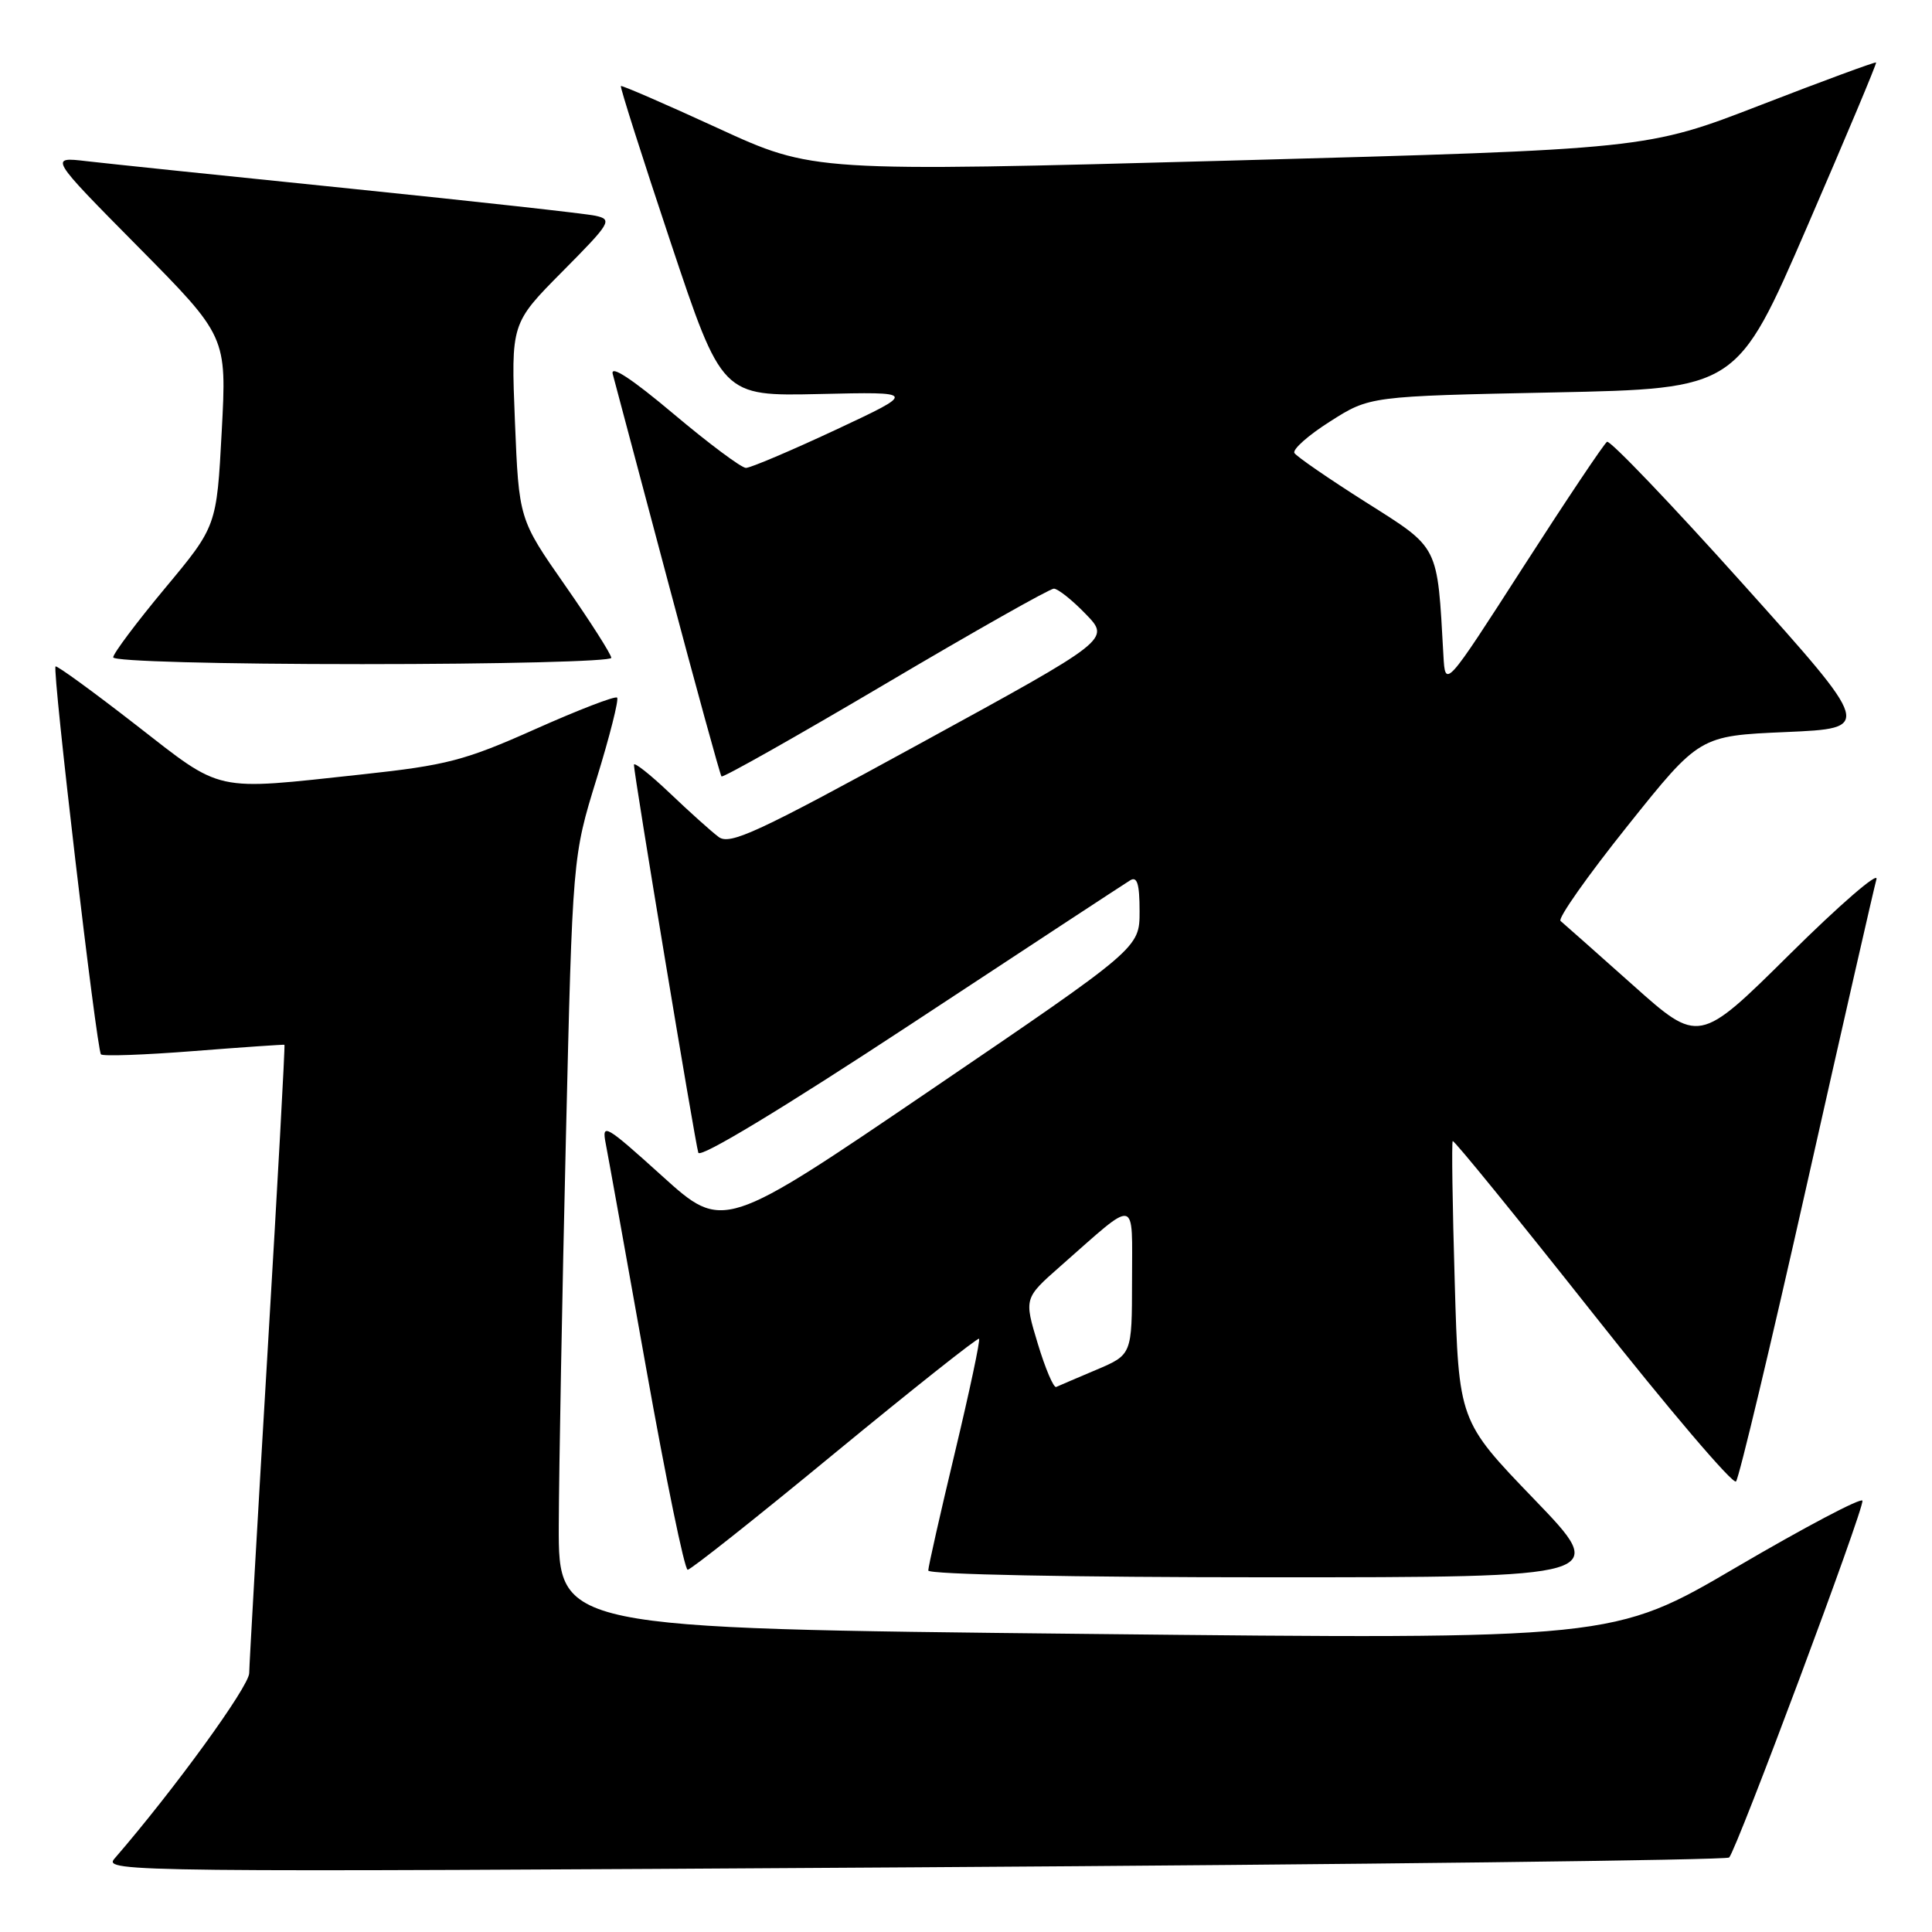 <?xml version="1.0" encoding="UTF-8" standalone="no"?>
<!DOCTYPE svg PUBLIC "-//W3C//DTD SVG 1.1//EN" "http://www.w3.org/Graphics/SVG/1.1/DTD/svg11.dtd" >
<svg xmlns="http://www.w3.org/2000/svg" xmlns:xlink="http://www.w3.org/1999/xlink" version="1.1" viewBox="0 0 256 256">
 <g >
 <path fill="currentColor"
d=" M 229.12 246.13 C 230.13 245.09 247.08 199.74 246.78 198.85 C 246.63 198.40 239.13 202.36 230.12 207.64 C 213.75 217.24 213.75 217.24 143.87 216.50 C 74.00 215.76 74.00 215.76 74.04 202.13 C 74.07 194.63 74.49 171.62 74.98 151.00 C 75.87 113.50 75.87 113.50 79.05 103.20 C 80.80 97.53 82.02 92.69 81.77 92.44 C 81.52 92.18 76.63 94.07 70.91 96.62 C 61.59 100.78 59.19 101.40 48.00 102.61 C 28.05 104.76 29.66 105.11 17.94 96.00 C 12.29 91.61 7.52 88.14 7.36 88.31 C 6.90 88.76 12.81 139.14 13.38 139.71 C 13.65 139.98 19.19 139.78 25.68 139.27 C 32.18 138.76 37.59 138.39 37.69 138.44 C 37.79 138.50 36.79 156.76 35.46 179.02 C 34.13 201.29 33.04 220.49 33.02 221.70 C 33.00 223.47 23.05 237.18 15.15 246.30 C 13.65 248.04 17.54 248.08 121.05 247.43 C 180.15 247.06 228.78 246.47 229.12 246.13 Z  M 203.27 198.64 C 193.29 188.28 193.29 188.28 192.76 169.89 C 192.46 159.78 192.34 151.36 192.49 151.20 C 192.65 151.03 200.99 161.29 211.04 173.99 C 221.08 186.70 229.63 196.74 230.03 196.30 C 230.43 195.86 234.65 178.18 239.41 157.00 C 244.17 135.82 248.33 117.60 248.64 116.50 C 248.95 115.40 243.78 119.87 237.16 126.43 C 225.12 138.35 225.12 138.35 216.31 130.48 C 211.46 126.16 207.17 122.35 206.78 122.03 C 206.38 121.71 210.36 116.06 215.62 109.48 C 225.19 97.50 225.19 97.50 236.65 97.00 C 248.11 96.50 248.11 96.50 230.88 77.30 C 221.41 66.74 213.33 58.30 212.94 58.54 C 212.55 58.78 207.56 66.23 201.86 75.09 C 191.50 91.20 191.50 91.20 191.26 86.85 C 190.43 72.04 190.80 72.76 180.96 66.53 C 176.05 63.42 171.80 60.49 171.52 60.03 C 171.23 59.56 173.36 57.67 176.25 55.84 C 181.50 52.50 181.50 52.50 205.83 52.00 C 230.16 51.50 230.16 51.50 239.47 30.00 C 244.59 18.17 248.70 8.40 248.59 8.28 C 248.49 8.17 241.60 10.70 233.29 13.92 C 218.18 19.77 218.18 19.77 162.96 21.28 C 107.74 22.78 107.74 22.78 95.12 16.98 C 88.18 13.79 82.39 11.28 82.27 11.40 C 82.14 11.53 85.10 20.83 88.85 32.07 C 95.67 52.50 95.67 52.50 108.59 52.21 C 121.50 51.91 121.50 51.91 110.72 56.96 C 104.79 59.73 99.44 62.00 98.84 62.00 C 98.24 62.00 93.90 58.76 89.21 54.81 C 83.72 50.19 80.86 48.31 81.19 49.56 C 81.48 50.63 84.77 62.98 88.49 77.00 C 92.22 91.03 95.42 102.67 95.60 102.88 C 95.78 103.09 105.54 97.58 117.30 90.63 C 129.05 83.68 139.10 78.00 139.64 78.00 C 140.17 78.00 142.08 79.51 143.87 81.37 C 147.13 84.73 147.13 84.73 122.03 98.46 C 100.31 110.35 96.71 112.02 95.22 110.90 C 94.27 110.19 91.36 107.58 88.75 105.09 C 86.14 102.61 84.00 100.92 84.00 101.34 C 84.00 102.61 92.10 151.40 92.53 152.74 C 92.78 153.50 103.70 146.89 120.72 135.70 C 136.00 125.64 149.06 117.07 149.75 116.65 C 150.68 116.08 151.00 117.11 151.00 120.75 C 151.00 125.61 151.00 125.61 123.41 144.37 C 95.82 163.13 95.82 163.13 87.75 155.84 C 80.20 149.02 79.72 148.74 80.26 151.52 C 80.58 153.16 82.99 166.54 85.61 181.25 C 88.23 195.96 90.71 208.00 91.12 208.00 C 91.53 208.00 100.31 201.04 110.63 192.53 C 120.96 184.03 129.55 177.22 129.73 177.39 C 129.91 177.57 128.47 184.35 126.53 192.46 C 124.59 200.57 123.00 207.60 123.00 208.10 C 123.00 208.62 142.03 209.00 168.13 209.00 C 213.25 209.00 213.25 209.00 203.27 198.64 Z  M 81.00 87.17 C 81.00 86.72 78.25 82.40 74.88 77.57 C 68.76 68.80 68.76 68.80 68.23 55.82 C 67.71 42.85 67.71 42.85 74.52 35.98 C 80.94 29.51 81.19 29.09 78.91 28.59 C 77.59 28.30 63.00 26.69 46.50 25.00 C 30.00 23.32 14.25 21.68 11.50 21.36 C 6.50 20.77 6.50 20.77 18.28 32.68 C 30.05 44.58 30.05 44.58 29.38 57.15 C 28.71 69.73 28.71 69.73 21.85 77.96 C 18.08 82.49 15.00 86.60 15.00 87.10 C 15.00 87.62 29.07 88.00 48.00 88.00 C 66.15 88.00 81.00 87.63 81.00 87.17 Z  M 137.51 178.04 C 135.69 172.02 135.69 172.02 140.53 167.76 C 150.85 158.68 150.00 158.50 150.00 169.68 C 149.99 179.50 149.99 179.50 145.28 181.50 C 142.69 182.60 140.29 183.62 139.95 183.78 C 139.61 183.93 138.51 181.35 137.51 178.04 Z "/>
</g>
</svg>